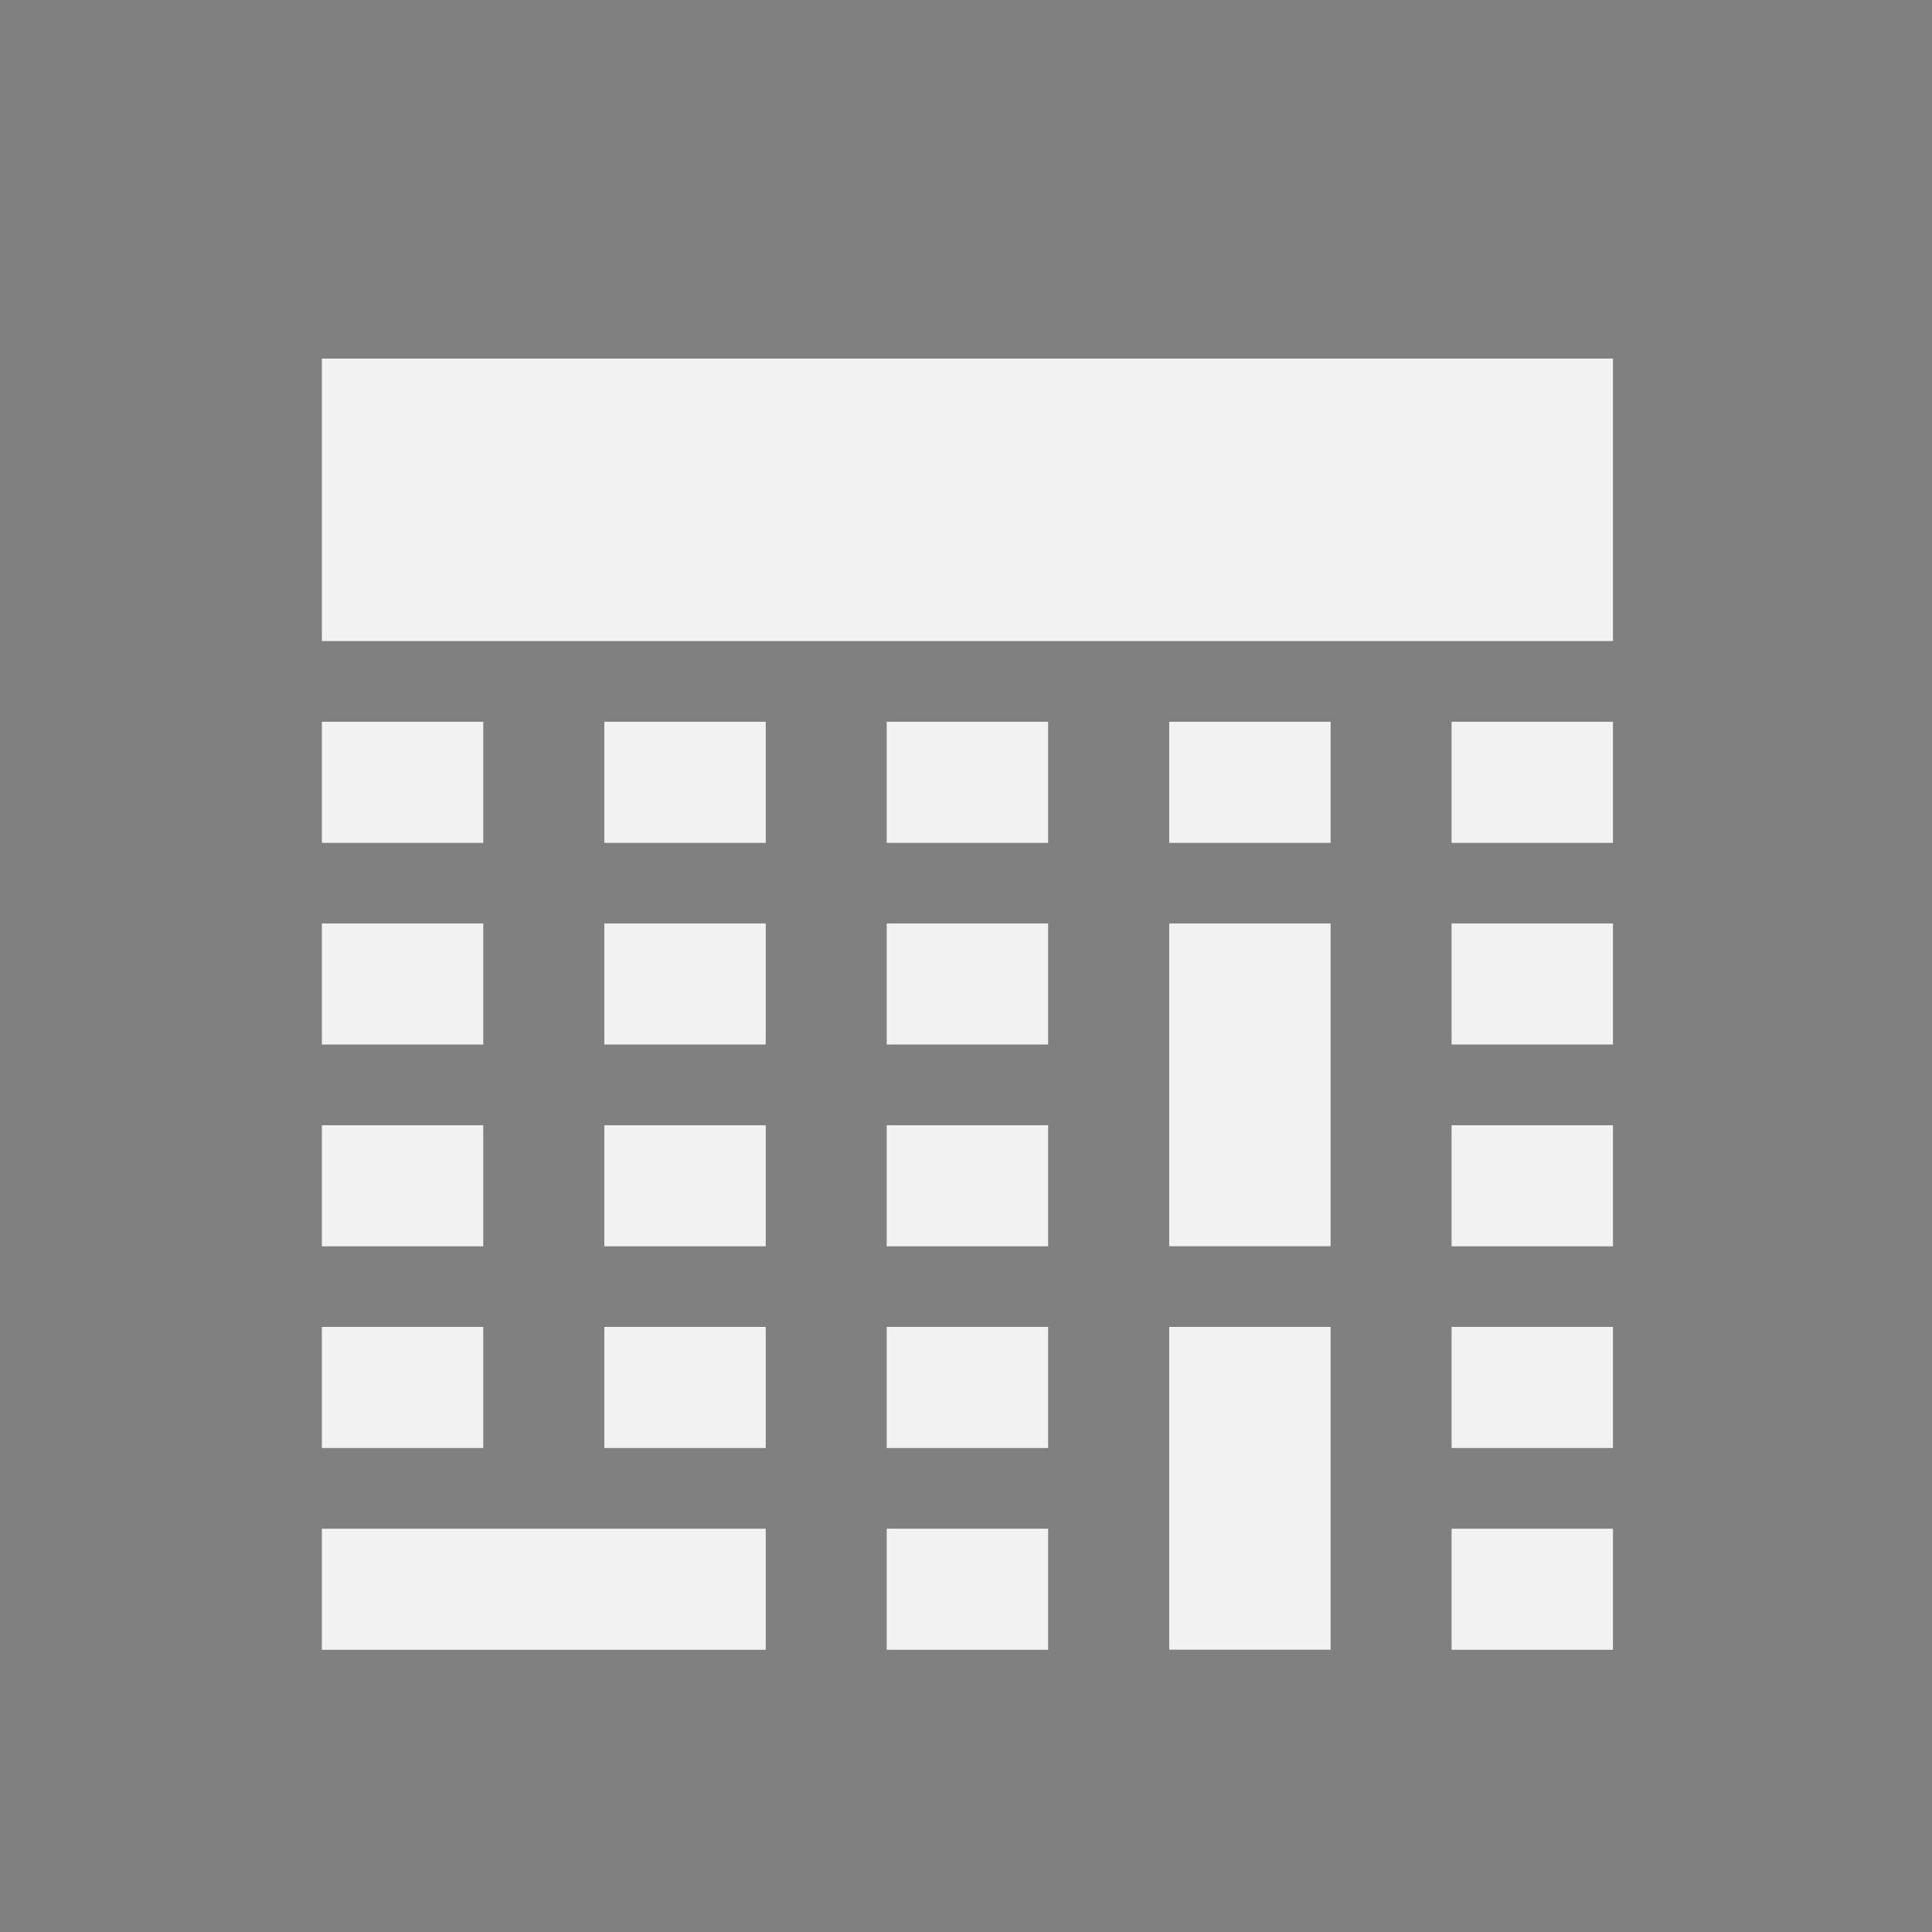 <?xml version="1.0" encoding="UTF-8" standalone="no"?>
<svg
   xmlns:dc="http://purl.org/dc/elements/1.1/"
   xmlns:cc="http://creativecommons.org/ns#"
   xmlns:rdf="http://www.w3.org/1999/02/22-rdf-syntax-ns#"
   xmlns:svg="http://www.w3.org/2000/svg"
   xmlns="http://www.w3.org/2000/svg"
   width="48"
   height="48"
   viewBox="0 0 12.7 12.7"
   version="1.1"
   id="svg3340">
  <rect x="0" y="0" width="12.7" height="12.7" fill="#808080" stroke="none"/>
  <defs
     id="defs3334" />
  <g
     id="layer1"
     transform="translate(0,-284.3)">
    <g
       transform="matrix(0,0.605,0.605,0,-0.305,283.999)"
       style="display:inline;fill:#f2f2f2;fill-opacity:1"
       id="g3928">
      <path
         style="fill:none;stroke:#000000;stroke-width:0.438px;stroke-linecap:butt;stroke-linejoin:miter;stroke-opacity:1"
         d="m 6.623,7.067 v 0 0"
         id="path4773" />
      <g
         id="layer1-4"
         transform="matrix(0,1.654,1.654,0,-469.605,0.505)">
        <g
           transform="matrix(0,0.605,0.605,0,-0.305,283.999)"
           style="display:inline;fill:#f2f2f2;fill-opacity:1"
           id="g3928-9">
          <g
             id="layer1-9"
             transform="matrix(0,1.654,1.654,0,-468.73,15.816)">
            <g
               transform="matrix(0,0.605,0.605,0,-0.305,283.999)"
               style="display:inline;fill:#f2f2f2;fill-opacity:1"
               id="g3928-0">
              <g
                 id="layer1-8"
                 transform="matrix(0,1.654,1.654,0,-470.48,-14.809)">
                <g
                   transform="matrix(0,0.605,0.605,0,-0.305,283.999)"
                   style="display:inline;fill:#f2f2f2;fill-opacity:1"
                   id="g3928-93">
                  <rect
                     ry="0.001"
                     transform="matrix(0,1,1,0,0,0)"
                     y="7.936"
                     x="16.255"
                     height="1.313"
                     width="1.75"
                     id="rect25436"
                     style="fill:#f2f2f2;fill-opacity:1;stroke:none;stroke-width:0.438;stroke-opacity:1" />
                  <rect
                     ry="0.001"
                     transform="matrix(0,1,1,0,0,0)"
                     y="10.123"
                     x="16.255"
                     height="1.313"
                     width="1.75"
                     id="rect25438"
                     style="fill:#f2f2f2;fill-opacity:1;stroke:none;stroke-width:0.438;stroke-opacity:1" />
                  <rect
                     ry="0.001"
                     transform="matrix(0,1,1,0,0,0)"
                     y="12.311"
                     x="16.255"
                     height="1.313"
                     width="1.75"
                     id="rect25440"
                     style="fill:#f2f2f2;fill-opacity:1;stroke:none;stroke-width:0.438;stroke-opacity:1" />
                  <rect
                     ry="0.001"
                     transform="matrix(0,1,1,0,0,0)"
                     y="14.498"
                     x="16.255"
                     height="1.313"
                     width="1.75"
                     id="rect25442"
                     style="fill:#f2f2f2;fill-opacity:1;stroke:none;stroke-width:0.438;stroke-opacity:1" />
                  <rect
                     ry="0.001"
                     transform="matrix(0,1,1,0,0,0)"
                     y="16.686"
                     x="16.255"
                     height="1.313"
                     width="1.75"
                     id="rect25444"
                     style="fill:#f2f2f2;fill-opacity:1;stroke:none;stroke-width:0.438;stroke-opacity:1" />
                  <rect
                     ry="0.001"
                     transform="matrix(0,1,1,0,0,0)"
                     y="7.936"
                     x="4.005"
                     height="1.313"
                     width="1.75"
                     id="rect25446"
                     style="fill:#f2f2f2;fill-opacity:1;stroke:none;stroke-width:0.438;stroke-opacity:1" />
                  <rect
                     ry="0.001"
                     transform="matrix(0,1,1,0,0,0)"
                     y="7.936"
                     x="7.068"
                     height="1.313"
                     width="1.75"
                     id="rect25454"
                     style="fill:#f2f2f2;fill-opacity:1;stroke:none;stroke-width:0.438;stroke-opacity:1" />
                  <rect
                     ry="0.001"
                     transform="matrix(0,1,1,0,0,0)"
                     y="7.936"
                     x="10.13"
                     height="1.313"
                     width="1.75"
                     id="rect25456"
                     style="fill:#f2f2f2;fill-opacity:1;stroke:none;stroke-width:0.438;stroke-opacity:1" />
                  <rect
                     ry="0.001"
                     transform="matrix(0,1,1,0,0,0)"
                     y="7.936"
                     x="13.193"
                     height="1.313"
                     width="1.75"
                     id="rect25458"
                     style="fill:#f2f2f2;fill-opacity:1;stroke:none;stroke-width:0.438;stroke-opacity:1" />
                  <rect
                     ry="0.001"
                     transform="matrix(0,1,1,0,0,0)"
                     y="10.123"
                     x="4.005"
                     height="1.313"
                     width="1.75"
                     id="rect25460"
                     style="fill:#f2f2f2;fill-opacity:1;stroke:none;stroke-width:0.438;stroke-opacity:1" />
                  <rect
                     ry="0.001"
                     transform="matrix(0,1,1,0,0,0)"
                     y="12.311"
                     x="4.005"
                     height="1.313"
                     width="1.75"
                     id="rect25462"
                     style="fill:#f2f2f2;fill-opacity:1;stroke:none;stroke-width:0.438;stroke-opacity:1" />
                  <rect
                     ry="0.001"
                     transform="matrix(0,1,1,0,0,0)"
                     y="10.123"
                     x="7.068"
                     height="1.313"
                     width="1.75"
                     id="rect25464"
                     style="fill:#f2f2f2;fill-opacity:1;stroke:none;stroke-width:0.438;stroke-opacity:1" />
                  <rect
                     ry="0.001"
                     transform="matrix(0,1,1,0,0,0)"
                     y="12.311"
                     x="7.068"
                     height="1.313"
                     width="1.75"
                     id="rect25466"
                     style="fill:#f2f2f2;fill-opacity:1;stroke:none;stroke-width:0.438;stroke-opacity:1" />
                  <rect
                     ry="0.001"
                     transform="matrix(0,1,1,0,0,0)"
                     y="10.123"
                     x="10.13"
                     height="1.313"
                     width="1.75"
                     id="rect25468"
                     style="fill:#f2f2f2;fill-opacity:1;stroke:none;stroke-width:0.438;stroke-opacity:1" />
                  <rect
                     ry="0.001"
                     transform="matrix(0,1,1,0,0,0)"
                     y="12.311"
                     x="10.13"
                     height="1.313"
                     width="1.75"
                     id="rect25470"
                     style="fill:#f2f2f2;fill-opacity:1;stroke:none;stroke-width:0.438;stroke-opacity:1" />
                  <rect
                     ry="0.001"
                     transform="matrix(0,1,1,0,0,0)"
                     y="14.498"
                     x="10.13"
                     height="1.313"
                     width="1.75"
                     id="rect25472"
                     style="fill:#f2f2f2;fill-opacity:1;stroke:none;stroke-width:0.438;stroke-opacity:1" />
                  <rect
                     ry="0.001"
                     transform="matrix(0,1,1,0,0,0)"
                     y="16.686"
                     x="10.13"
                     height="1.313"
                     width="1.75"
                     id="rect25474"
                     style="fill:#f2f2f2;fill-opacity:1;stroke:none;stroke-width:0.438;stroke-opacity:1" />
                  <rect
                     ry="0.001"
                     transform="matrix(0,1,1,0,0,0)"
                     y="14.498"
                     x="4.005"
                     height="1.313"
                     width="1.75"
                     id="rect25476"
                     style="fill:#f2f2f2;fill-opacity:1;stroke:none;stroke-width:0.438;stroke-opacity:1" />
                  <rect
                     ry="0.001"
                     transform="matrix(0,1,1,0,0,0)"
                     y="14.498"
                     x="7.068"
                     height="1.313"
                     width="1.75"
                     id="rect25478"
                     style="fill:#f2f2f2;fill-opacity:1;stroke:none;stroke-width:0.438;stroke-opacity:1" />
                  <rect
                     ry="0.001"
                     transform="matrix(0,1,1,0,0,0)"
                     y="16.686"
                     x="4.005"
                     height="1.313"
                     width="4.813"
                     id="rect25480"
                     style="fill:#f2f2f2;fill-opacity:1;stroke:none;stroke-width:0.459;stroke-opacity:1" />
                  <rect
                     ry="0.001"
                     transform="matrix(0,1,1,0,0,0)"
                     y="10.123"
                     x="13.193"
                     height="3.5"
                     width="1.75"
                     id="rect25482"
                     style="fill:#f2f2f2;fill-opacity:1;stroke:none;stroke-width:0.438;stroke-opacity:1" />
                  <rect
                     ry="0.001"
                     transform="matrix(0,1,1,0,0,0)"
                     y="14.498"
                     x="13.193"
                     height="3.5"
                     width="1.75"
                     id="rect25484"
                     style="fill:#f2f2f2;fill-opacity:1;stroke:none;stroke-width:0.438;stroke-opacity:1" />
                  <rect
                     ry="0.001"
                     transform="matrix(0,1,1,0,0,0)"
                     y="3.998"
                     x="4.005"
                     height="3.063"
                     width="14"
                     id="rect25567"
                     style="fill:#f2f2f2;fill-opacity:1;stroke:none;stroke-width:0.438;stroke-opacity:1" />
                </g>
              </g>
            </g>
          </g>
        </g>
      </g>
    </g>
  </g>
</svg>
